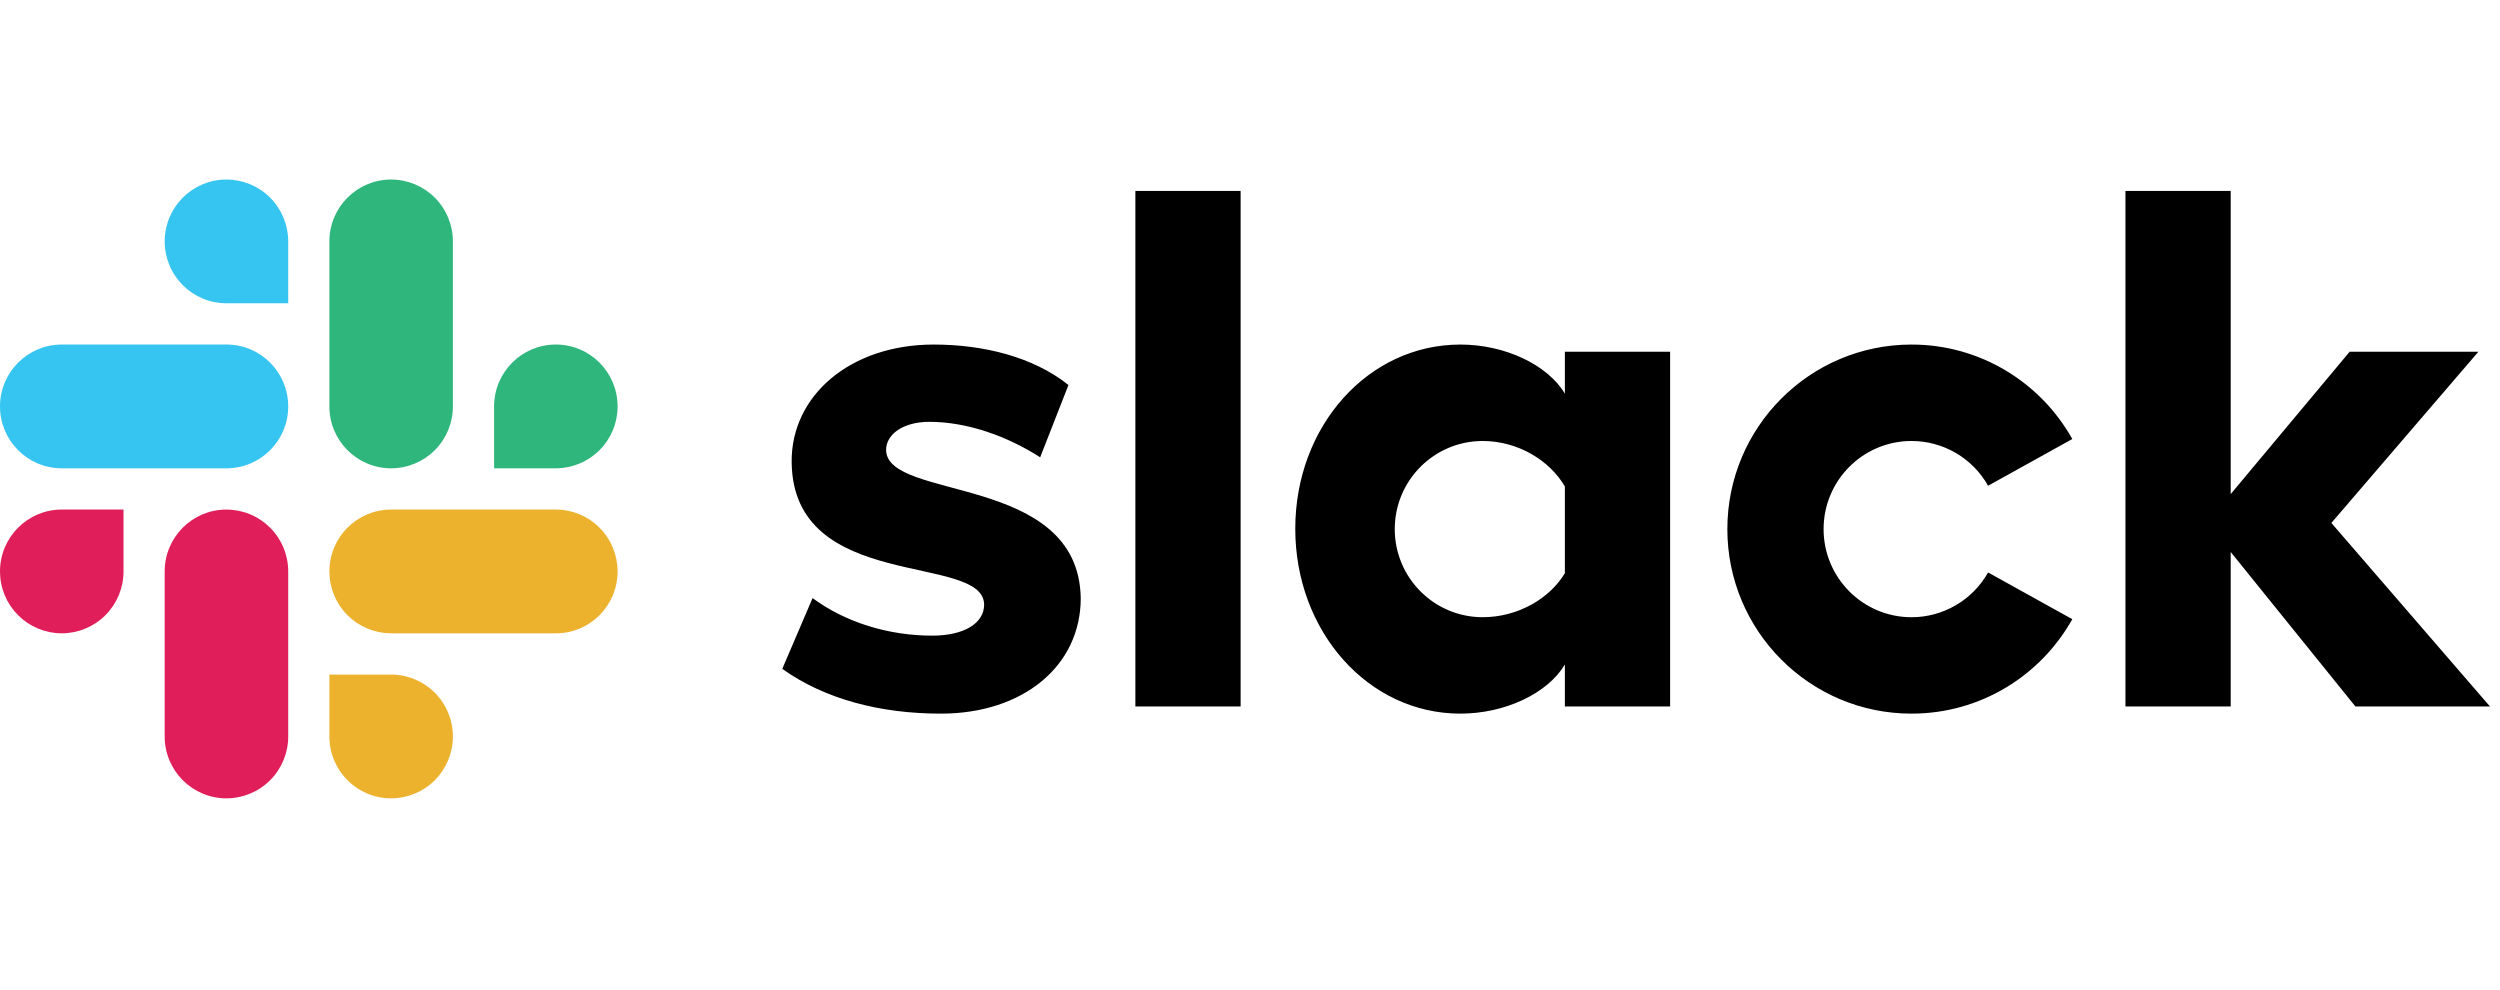 <svg width="101" height="40" viewBox="0 0 101 40" fill="none" xmlns="http://www.w3.org/2000/svg">
<g clip-path="url(#clip0_769_42)">
<path d="M31.604 27.022L32.828 24.163C34.167 25.154 35.914 25.68 37.662 25.68C38.944 25.68 39.759 25.184 39.759 24.425C39.73 22.324 32.041 23.958 31.983 18.676C31.953 15.992 34.342 13.92 37.721 13.92C39.73 13.92 41.74 14.416 43.166 15.554L42.023 18.475C40.71 17.631 39.089 17.042 37.545 17.042C36.497 17.042 35.798 17.538 35.798 18.18C35.827 20.252 43.575 19.114 43.662 24.163C43.662 26.905 41.331 28.831 38.011 28.831C35.565 28.831 33.323 28.248 31.604 27.022ZM80.319 23.127C80.01 23.676 79.561 24.133 79.018 24.45C78.474 24.768 77.856 24.936 77.226 24.936C75.264 24.936 73.673 23.342 73.673 21.376C73.673 19.41 75.264 17.816 77.226 17.816C77.856 17.816 78.474 17.983 79.018 18.301C79.561 18.619 80.01 19.076 80.319 19.624L83.721 17.736C82.447 15.46 80.016 13.92 77.226 13.92C73.117 13.92 69.785 17.258 69.785 21.376C69.785 25.493 73.117 28.831 77.226 28.831C80.016 28.831 82.447 27.292 83.721 25.015L80.319 23.127ZM45.869 28.54H50.121V7.713H45.869L45.869 28.54ZM85.868 7.713V28.54H90.12V22.3L95.158 28.54H100.594L94.187 21.127L100.127 14.21H94.926L90.12 19.961V7.713H85.868ZM63.221 14.211V15.904C62.523 14.737 60.804 13.92 58.998 13.92C55.27 13.92 52.329 17.218 52.329 21.361C52.329 25.505 55.27 28.831 58.998 28.831C60.804 28.831 62.523 28.015 63.221 26.847V28.54H67.473V14.211H63.221ZM63.221 23.156C62.61 24.177 61.328 24.935 59.901 24.935C57.939 24.935 56.348 23.342 56.348 21.376C56.348 19.41 57.939 17.816 59.901 17.816C61.328 17.816 62.61 18.604 63.221 19.654V23.156Z" fill="black"/>
<path d="M9.149 7.253C7.771 7.253 6.654 8.372 6.654 9.753C6.653 10.081 6.718 10.406 6.843 10.709C6.968 11.012 7.152 11.287 7.383 11.52C7.615 11.752 7.89 11.936 8.193 12.062C8.496 12.188 8.821 12.252 9.149 12.253H11.644V9.753C11.644 9.091 11.382 8.455 10.914 7.986C10.446 7.517 9.811 7.254 9.149 7.253ZM9.149 13.919H2.495C1.117 13.919 0 15.039 0 16.42C0 17.8 1.117 18.92 2.495 18.92H9.149C10.527 18.92 11.644 17.8 11.644 16.42C11.644 15.039 10.527 13.919 9.149 13.919Z" fill="#36C5F0"/>
<path d="M24.951 16.42C24.951 15.039 23.834 13.919 22.456 13.919C21.078 13.919 19.961 15.039 19.961 16.42V18.92H22.456C23.118 18.919 23.753 18.655 24.221 18.186C24.689 17.718 24.951 17.082 24.951 16.42ZM18.297 16.42V9.753C18.298 9.091 18.035 8.455 17.567 7.986C17.1 7.517 16.465 7.254 15.802 7.253C14.424 7.253 13.307 8.372 13.307 9.753V16.419C13.307 17.801 14.424 18.92 15.802 18.92C16.465 18.919 17.1 18.656 17.567 18.187C18.035 17.718 18.298 17.082 18.297 16.42Z" fill="#2EB67D"/>
<path d="M15.802 32.253C16.465 32.252 17.1 31.989 17.567 31.52C18.035 31.051 18.298 30.416 18.297 29.753C18.298 29.091 18.035 28.455 17.567 27.986C17.1 27.518 16.465 27.254 15.802 27.253H13.307V29.753C13.307 31.134 14.424 32.253 15.802 32.253ZM15.802 25.587H22.456C23.834 25.587 24.951 24.467 24.951 23.086C24.951 22.424 24.689 21.788 24.221 21.32C23.753 20.851 23.118 20.587 22.456 20.586H15.802C14.424 20.586 13.307 21.706 13.307 23.086C13.307 23.414 13.371 23.739 13.496 24.042C13.622 24.345 13.805 24.621 14.037 24.853C14.269 25.085 14.544 25.269 14.847 25.395C15.149 25.521 15.474 25.586 15.802 25.587Z" fill="#ECB22E"/>
<path d="M1.25886e-06 23.086C-0 23.414 0.064 23.739 0.189 24.042C0.314 24.345 0.498 24.621 0.73 24.853C0.961 25.085 1.236 25.269 1.539 25.395C1.842 25.521 2.167 25.586 2.495 25.586C3.157 25.585 3.792 25.322 4.26 24.853C4.728 24.384 4.991 23.749 4.99 23.086V20.586H2.495C1.117 20.586 1.25886e-06 21.706 1.25886e-06 23.086ZM6.653 23.086V29.753C6.653 31.134 7.77 32.253 9.148 32.253C9.811 32.252 10.446 31.989 10.914 31.52C11.382 31.051 11.644 30.416 11.644 29.753V23.086C11.644 22.758 11.58 22.433 11.454 22.13C11.329 21.827 11.146 21.552 10.914 21.319C10.682 21.087 10.407 20.903 10.104 20.777C9.801 20.651 9.476 20.587 9.148 20.586C7.77 20.586 6.653 21.706 6.653 23.086Z" fill="#E01E5A"/>
</g>
<defs>
<clipPath id="clip0_769_42">
<rect width="100.833" height="40" fill="white"/>
</clipPath>
</defs>
</svg>
